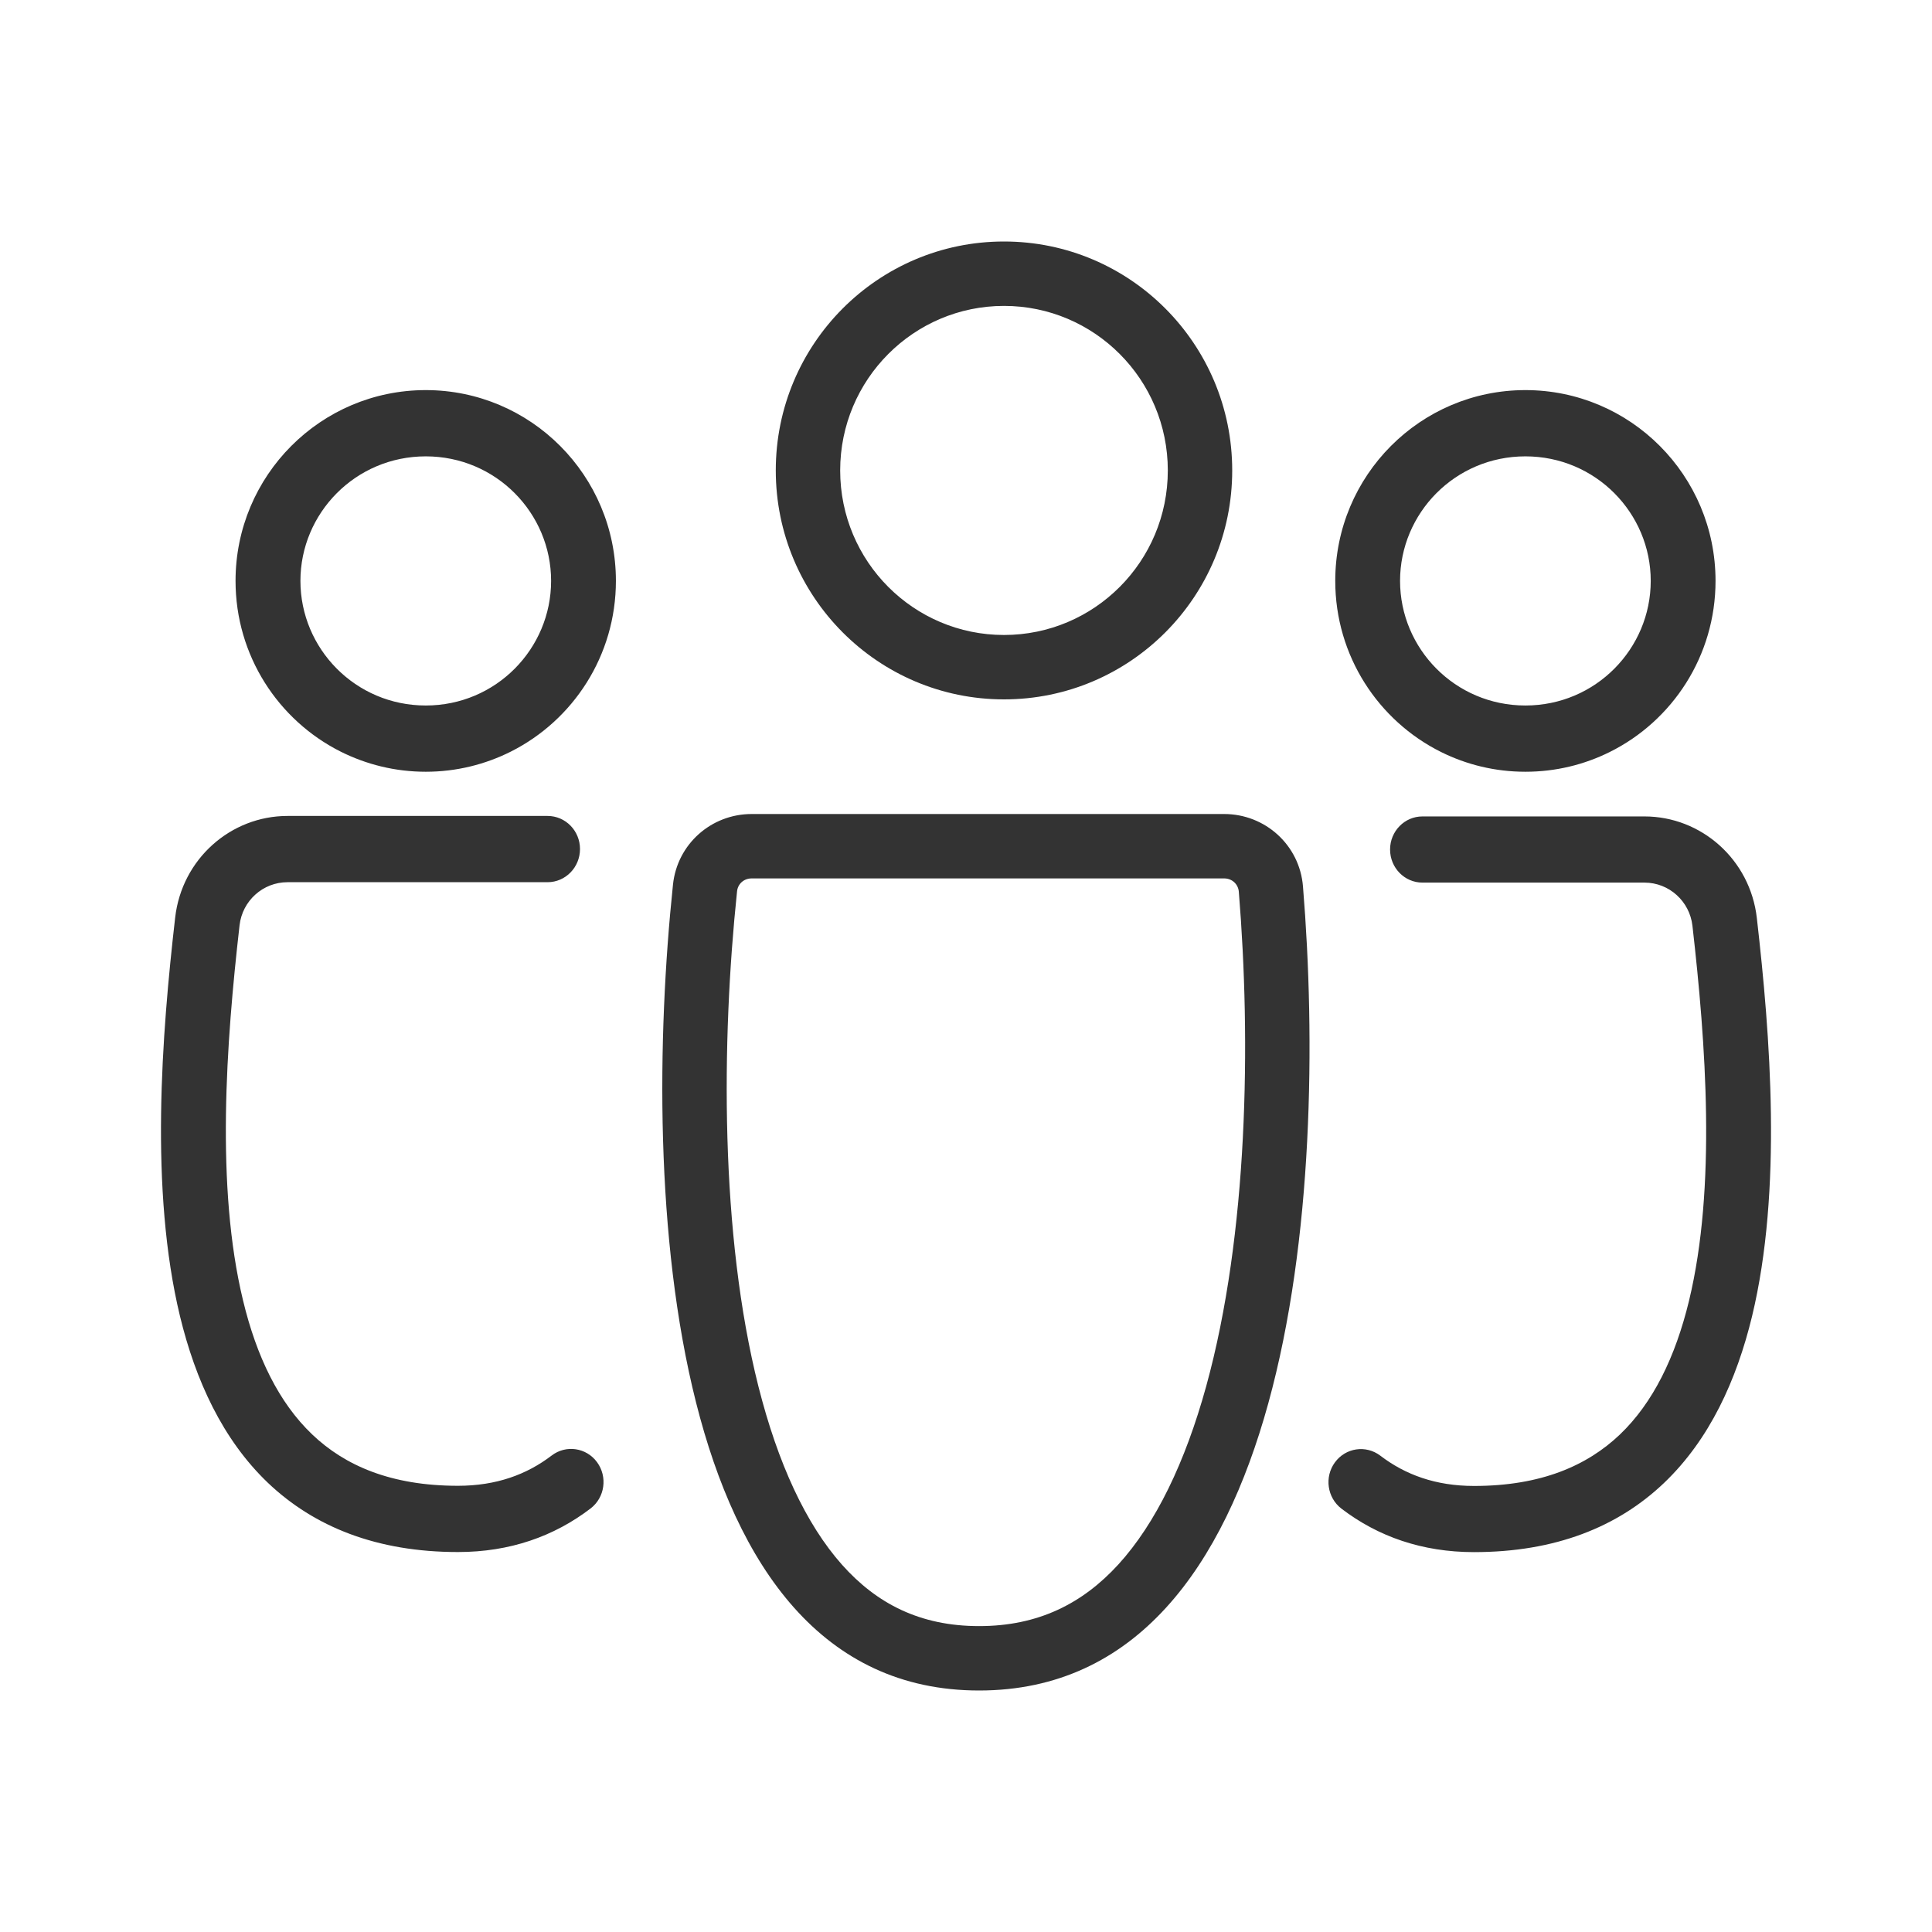 <svg width="24" height="24" viewBox="0 0 24 24" fill="none" xmlns="http://www.w3.org/2000/svg">
<g id="1.TH.EQUIPO">
<path id="Vector" fill-rule="evenodd" clip-rule="evenodd" d="M4.054 10.136H3.572C2.865 10.136 2.259 10.672 2.176 11.398C2.009 12.855 1.857 14.779 2.236 16.351C2.428 17.142 2.762 17.879 3.328 18.42C3.904 18.968 4.682 19.28 5.689 19.28C6.335 19.28 6.883 19.085 7.336 18.739C7.514 18.603 7.55 18.346 7.417 18.164C7.284 17.982 7.031 17.945 6.853 18.081C6.544 18.317 6.166 18.457 5.689 18.457C4.856 18.457 4.284 18.206 3.878 17.819C3.464 17.424 3.187 16.853 3.019 16.154C2.678 14.743 2.809 12.956 2.976 11.493C3.011 11.19 3.266 10.959 3.572 10.959H6.802C7.025 10.959 7.205 10.774 7.205 10.547C7.205 10.32 7.025 10.136 6.802 10.136H6.523H5.289H4.054ZM4.23 9.336C4.549 9.496 4.908 9.587 5.289 9.587C5.669 9.587 6.029 9.496 6.347 9.336C7.12 8.947 7.651 8.144 7.651 7.216C7.651 5.907 6.593 4.846 5.289 4.846C3.984 4.846 2.926 5.907 2.926 7.216C2.926 8.144 3.457 8.947 4.23 9.336ZM17.728 10.142H17.67C17.448 10.142 17.268 10.326 17.268 10.553C17.268 10.78 17.448 10.964 17.67 10.964H20.428C20.734 10.964 20.989 11.196 21.024 11.499C21.191 12.961 21.322 14.747 20.982 16.157C20.813 16.855 20.536 17.426 20.122 17.821C19.716 18.207 19.144 18.459 18.311 18.459C17.834 18.459 17.456 18.319 17.147 18.083C16.968 17.947 16.716 17.984 16.583 18.166C16.45 18.347 16.486 18.605 16.664 18.741C17.117 19.087 17.665 19.281 18.311 19.281C19.318 19.281 20.096 18.97 20.671 18.422C21.238 17.881 21.572 17.145 21.764 16.354C22.143 14.783 21.991 12.861 21.824 11.403C21.741 10.678 21.135 10.142 20.428 10.142H20.17H18.949H17.728ZM17.902 9.342C18.218 9.499 18.573 9.587 18.949 9.587C19.325 9.587 19.68 9.499 19.996 9.342C20.776 8.955 21.311 8.148 21.311 7.216C21.311 5.907 20.254 4.846 18.949 4.846C17.644 4.846 16.587 5.907 16.587 7.216C16.587 8.148 17.123 8.955 17.902 9.342ZM15.207 10.912H9.337C9.239 10.912 9.165 10.982 9.156 11.072C8.961 12.932 8.943 15.329 9.422 17.225C9.662 18.174 10.009 18.931 10.461 19.439C10.891 19.921 11.429 20.2 12.163 20.2C12.897 20.2 13.447 19.921 13.892 19.435C14.358 18.924 14.723 18.166 14.984 17.22C15.505 15.328 15.541 12.937 15.389 11.076C15.381 10.985 15.307 10.912 15.207 10.912ZM12.472 7.888C13.594 7.888 14.507 6.976 14.507 5.844C14.507 4.713 13.594 3.8 12.472 3.8C11.351 3.8 10.437 4.713 10.437 5.844C10.437 6.976 11.351 7.888 12.472 7.888ZM12.472 8.688C14.038 8.688 15.307 7.415 15.307 5.844C15.307 4.273 14.038 3 12.472 3C10.907 3 9.637 4.273 9.637 5.844C9.637 7.415 10.907 8.688 12.472 8.688ZM5.289 8.764C6.162 8.764 6.846 8.058 6.846 7.216C6.846 6.375 6.162 5.669 5.289 5.669C4.416 5.669 3.732 6.375 3.732 7.216C3.732 8.058 4.416 8.764 5.289 8.764ZM20.506 7.216C20.506 8.058 19.822 8.764 18.949 8.764C18.076 8.764 17.392 8.058 17.392 7.216C17.392 6.375 18.076 5.669 18.949 5.669C19.822 5.669 20.506 6.375 20.506 7.216ZM15.207 10.112H9.337C8.838 10.112 8.413 10.483 8.36 10.989C7.962 14.794 8.254 21 12.163 21C16.066 21 16.498 14.817 16.186 11.011C16.144 10.495 15.714 10.112 15.207 10.112Z" fill="#333333"/>
</g>
</svg>

